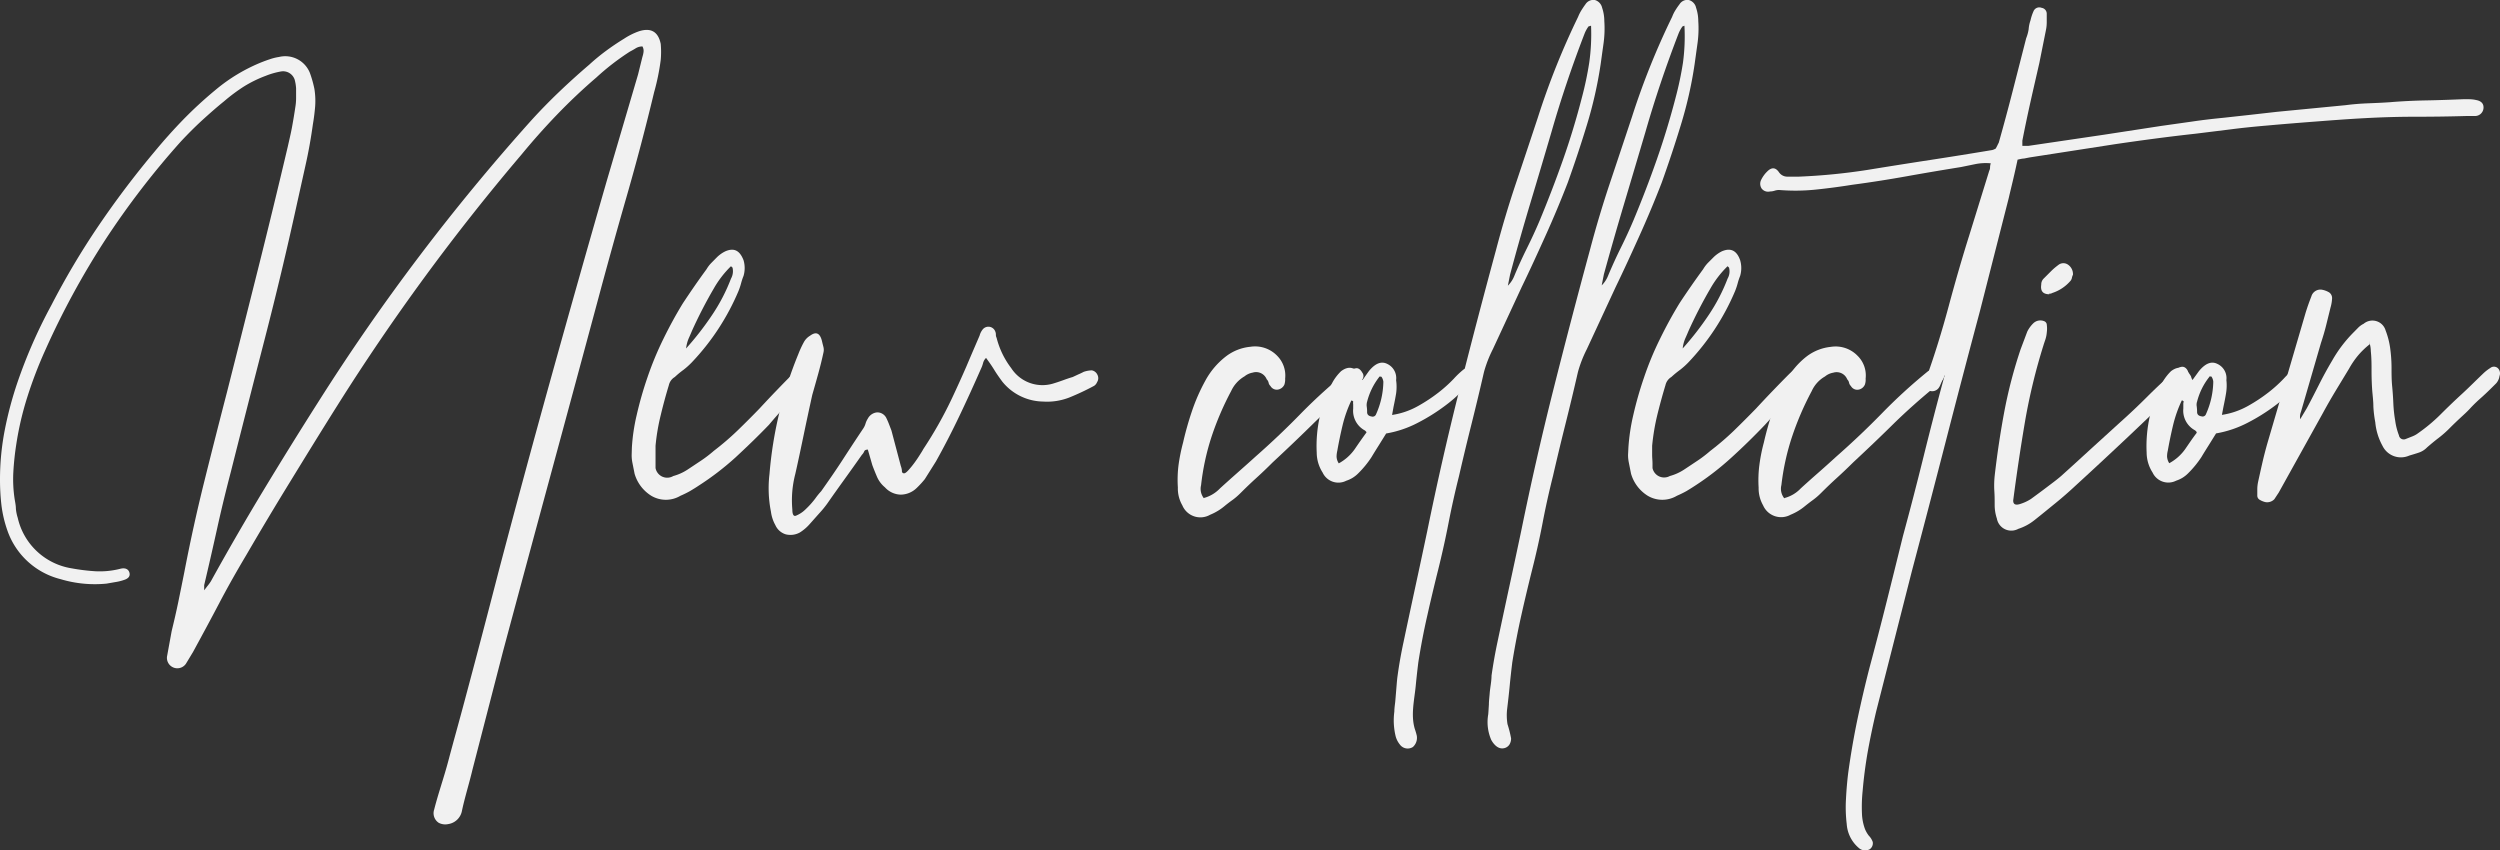 <svg xmlns="http://www.w3.org/2000/svg" viewBox="0 0 341.36 116.13"><rect x="0" y="0" width="341.36" height="116.13" fill="#333333" stroke="none"/><defs><style>.cls-1{fill:#f1f1f1;}</style></defs><g id="Layer_2" data-name="Layer 2"><g id="Layer_5" data-name="Layer 5"><path class="cls-1" d="M90.22,6c-.34-1.68-1.35-2.26-3-1.72a9.25,9.25,0,0,0-2,1c-.88.54-1.71,1.1-2.48,1.67a27.75,27.75,0,0,0-2.27,1.87q-2.13,1.82-4.14,3.74t-3.84,3.94a289.16,289.16,0,0,0-28.9,38.18Q39.7,60.79,36,66.91T28.79,79.38a6.79,6.79,0,0,1-.4.56c-.14.17-.3.39-.51.66v-.71q.91-3.84,1.77-7.73c.57-2.59,1.2-5.17,1.87-7.73q2.32-9.2,4.65-18.23T40.51,28l1.21-5.45c.41-1.82.74-3.67,1-5.56.14-.81.24-1.62.31-2.43a10.36,10.36,0,0,0-.1-2.42A15.37,15.37,0,0,0,42.33,10a3.62,3.62,0,0,0-4.24-2.22,6.79,6.79,0,0,0-1.22.3c-.4.13-.77.27-1.11.4A23.48,23.48,0,0,0,29.4,12.3a55.63,55.63,0,0,0-4.35,4c-1.34,1.38-2.66,2.85-3.94,4.4a125.66,125.66,0,0,0-7.67,10.15A105.41,105.41,0,0,0,7,41.7,68.42,68.42,0,0,0,2.42,52.11,50,50,0,0,0,.66,58.67,35.41,35.41,0,0,0,0,65.54,30.52,30.52,0,0,0,.2,69,16.41,16.41,0,0,0,1,72.41a10.34,10.34,0,0,0,7.27,6.67,16.29,16.29,0,0,0,6.27.61l1.21-.21a6.69,6.69,0,0,0,1.21-.3c.61-.2.84-.54.71-1s-.57-.71-1.31-.5A11.33,11.33,0,0,1,13,78a27.39,27.39,0,0,1-3.23-.4A9,9,0,0,1,2.42,70.7a5.88,5.88,0,0,1-.25-1.22c0-.4-.08-.81-.15-1.21a18,18,0,0,1-.2-3.79c.07-1.24.2-2.51.4-3.79a42.17,42.17,0,0,1,1.52-6.51,58.12,58.12,0,0,1,2.42-6.32,110.29,110.29,0,0,1,8.14-15A112.4,112.4,0,0,1,24.65,19.37q1.41-1.52,2.88-2.88c1-.91,2-1.8,3.08-2.67a23.85,23.85,0,0,1,2.68-2,16.86,16.86,0,0,1,3-1.47,10.55,10.55,0,0,1,2.12-.6,1.67,1.67,0,0,1,1.82,1.11,5.79,5.79,0,0,1,.2,1.21v1.26a7.51,7.51,0,0,1-.1,1.27c-.14.94-.29,1.85-.45,2.72S39.5,19.11,39.3,20q-2,8.49-4.09,16.82T31,53.52Q29.4,59.69,27.88,65.8T25.16,78.17q-.4,2-.81,4c-.27,1.31-.58,2.65-.91,4l-.61,3.34a1.42,1.42,0,0,0,2.63,1L26.37,89c1.21-2.22,2.41-4.44,3.58-6.67s2.41-4.41,3.69-6.56q3-5.16,6.11-10.21c2.06-3.36,4.16-6.77,6.32-10.2A297,297,0,0,1,71.22,21.09q2.32-2.82,4.85-5.45c1.69-1.75,3.47-3.44,5.36-5.06A33.6,33.6,0,0,1,86,7.05c.27-.14.54-.29.81-.46a1.75,1.75,0,0,1,.91-.25,1.2,1.2,0,0,1,.15.76,3.35,3.35,0,0,1-.15.66l-.6,2.42L82.84,24.73Q79,38.07,75.32,51.3T68.09,78q-2.32,9-4.7,17.88c-.7,2.64-1.47,5.35-2.17,8-.59,2.24-1.37,4.43-1.94,6.67a1.57,1.57,0,0,0,.61,1.79,1.91,1.91,0,0,0,1.33.18,2.24,2.24,0,0,0,1.84-1.73c.4-1.91,1-3.78,1.45-5.69q2.07-8,4.19-16.22,3.22-12,6.46-23.94T81.63,41q1.92-7.17,3.94-14.19t3.74-14.19a31,31,0,0,0,.91-4.45A12.5,12.5,0,0,0,90.22,6Z"></path><path class="cls-1" d="M86.28,61.1a26,26,0,0,1,.65-4.4,49.7,49.7,0,0,1,1.47-5.15,44,44,0,0,1,2.17-5.25q1.26-2.58,2.68-4.9c.54-.81,1.07-1.6,1.61-2.38s1.08-1.53,1.62-2.27a4.24,4.24,0,0,1,.66-.86l.75-.76a4.34,4.34,0,0,1,1.12-.8c1.21-.54,2-.14,2.52,1.21a3.82,3.82,0,0,1,0,2.12,8.77,8.77,0,0,0-.35,1.06,8.8,8.8,0,0,1-.36,1.06,32.35,32.35,0,0,1-6.36,9.7,10.34,10.34,0,0,1-1.11,1c-.41.3-.81.62-1.21,1a1.73,1.73,0,0,0-.81,1.11c-.41,1.35-.78,2.71-1.11,4.09a28.43,28.43,0,0,0-.71,4.19c0,.41,0,.81,0,1.22s0,.81,0,1.21v.61A1.62,1.62,0,0,0,91.93,65a6.86,6.86,0,0,0,2-.91l1.82-1.21a17.38,17.38,0,0,0,1.72-1.32,37.62,37.62,0,0,0,3.23-2.77q1.52-1.47,3-3c.74-.8,1.5-1.61,2.28-2.42s1.53-1.58,2.27-2.32a9.62,9.62,0,0,1,1.11-.91,1,1,0,0,1,1.21.2.87.87,0,0,1,.21,1.31,5.91,5.91,0,0,1-.71.91c-.88,1-1.74,1.84-2.58,2.68S105.84,57,105,58c-1.49,1.55-3,3-4.55,4.44a38.11,38.11,0,0,1-5,3.84c-.4.27-.81.52-1.21.76a13.51,13.51,0,0,1-1.32.65,3.9,3.9,0,0,1-4,0,5.28,5.28,0,0,1-2.27-3l-.3-1.51a5.22,5.22,0,0,1-.1-1.06ZM99.81,36.35a13.72,13.72,0,0,0-2.32,3,62.72,62.72,0,0,0-3,5.81c-.14.33-.29.69-.46,1.06a5.07,5.07,0,0,0-.35,1.36A40.19,40.19,0,0,0,97.24,43a24.47,24.47,0,0,0,2.57-4.95,2.07,2.07,0,0,0,.21-1.51Z"></path><path class="cls-1" d="M123.45,64.63c.14,0,.34-.15.61-.45a12.75,12.75,0,0,0,.81-1q.41-.56.75-1.11c.24-.37.39-.62.46-.76a55.47,55.47,0,0,0,3.94-7q1-2.13,1.92-4.24c.6-1.42,1.21-2.83,1.82-4.25a2.3,2.3,0,0,1,.4-.81,1,1,0,0,1,1.72.21,1.06,1.06,0,0,1,.1.45,1,1,0,0,0,.1.46,11.44,11.44,0,0,0,2,4.14,5.07,5.07,0,0,0,5.66,2.12c.47-.14.92-.29,1.36-.45s.89-.32,1.37-.46l.75-.35c.24-.1.49-.22.76-.36a3.73,3.73,0,0,1,1.11-.2,1.06,1.06,0,0,1,.76.61,1,1,0,0,1-.05,1,1.09,1.09,0,0,1-.4.5A33.86,33.86,0,0,1,146,54.28a8.37,8.37,0,0,1-3.58.55,7.29,7.29,0,0,1-5.56-2.72c-.4-.54-.78-1.08-1.11-1.62s-.71-1.08-1.11-1.62a1.51,1.51,0,0,0-.41.71,4.43,4.43,0,0,1-.3.81q-1.41,3.22-2.93,6.41T127.8,63l-1.52,2.42a12.72,12.72,0,0,1-1.11,1.21,3.18,3.18,0,0,1-2.17.91,3,3,0,0,1-2.17-1,3.84,3.84,0,0,1-1.07-1.41c-.23-.54-.45-1.08-.65-1.62l-.61-2.12c-.27,0-.44.09-.5.25a1.38,1.38,0,0,1-.31.46c-.8,1.14-1.6,2.26-2.37,3.33s-1.57,2.19-2.37,3.34a14.17,14.17,0,0,1-1.12,1.36l-1.21,1.36a6.14,6.14,0,0,1-1.41,1.22,2.65,2.65,0,0,1-1.92.25,2.27,2.27,0,0,1-1.42-1.26,5.06,5.06,0,0,1-.6-1.82,16.49,16.49,0,0,1-.2-5.16A54.68,54.68,0,0,1,109,48.37a13.56,13.56,0,0,1,.8-1.72,2.33,2.33,0,0,1,.81-.81c.81-.6,1.35-.37,1.62.71.06.27.13.54.2.81a1.59,1.59,0,0,1,0,.81c-.2.94-.44,1.9-.71,2.88s-.54,1.93-.81,2.87c-.4,1.82-.79,3.63-1.16,5.41s-.75,3.59-1.16,5.4a14.2,14.2,0,0,0-.4,4.85c0,.68.18,1,.55.81a4,4,0,0,0,1.27-.86,11.53,11.53,0,0,0,1.31-1.46,9.61,9.61,0,0,1,.81-1c1-1.42,2-2.85,2.93-4.29s1.88-2.88,2.83-4.3a2.47,2.47,0,0,0,.3-.66,2.56,2.56,0,0,1,.3-.65,1.6,1.6,0,0,1,1.26-.86,1.37,1.37,0,0,1,1.27.76c.13.27.25.54.35.8l.35.91L123,63.62a2.56,2.56,0,0,1,.15.61C123.13,64.5,123.25,64.63,123.45,64.63Z"></path><path class="cls-1" d="M164.37,68a4.73,4.73,0,0,0,2.22-1.32c.81-.74,1.62-1.46,2.42-2.17s1.62-1.43,2.43-2.17q3.33-2.93,6.31-6A75.11,75.11,0,0,1,184,50.69a3.88,3.88,0,0,1,1.11-.4c.33-.07.64.13.91.6a.76.76,0,0,1,0,.91,2.41,2.41,0,0,1-.81.81q-3.24,2.63-5.91,5.25c-1.79,1.76-3.62,3.51-5.51,5.26-.74.74-1.48,1.45-2.22,2.12s-1.48,1.38-2.22,2.12a9,9,0,0,1-1.06.91c-.38.27-.73.54-1.06.81a7.48,7.48,0,0,1-2,1.21A2.67,2.67,0,0,1,161.44,69a4.59,4.59,0,0,1-.61-2.43,16.23,16.23,0,0,1,.1-3.13,25,25,0,0,1,.61-3,43.52,43.52,0,0,1,1.21-4.29A25.45,25.45,0,0,1,164.57,52a10.47,10.47,0,0,1,2.83-3.34,6.5,6.5,0,0,1,3.33-1.31,4.19,4.19,0,0,1,3.64,1.21,3.83,3.83,0,0,1,1.11,3.13,2.24,2.24,0,0,1-.1.81,1.18,1.18,0,0,1-1,.71,1,1,0,0,1-.91-.51.79.79,0,0,1-.25-.45.93.93,0,0,0-.26-.46,1.56,1.56,0,0,0-1.92-.91,2.44,2.44,0,0,0-1.11.51,4.47,4.47,0,0,0-1.82,2,40.21,40.21,0,0,0-2.67,6.21A33,33,0,0,0,164,66.25a2.08,2.08,0,0,0,.41,1.82Z"></path><path class="cls-1" d="M186.9,50.69c.87-1.08,1.71-1.41,2.52-1a2.14,2.14,0,0,1,1.21,2.22,6.52,6.52,0,0,1,0,1.82c-.1.61-.22,1.21-.35,1.82l-.2,1.11a10.34,10.34,0,0,0,3.53-1.21,22,22,0,0,0,2.83-1.87,18.69,18.69,0,0,0,2.07-1.87,11.87,11.87,0,0,1,1.27-1.21,1.1,1.1,0,0,1,1.16-.15c.43.17.52.52.25,1.06a9,9,0,0,1-1.31,1.72,19.26,19.26,0,0,1-2.63,2.32,26,26,0,0,1-3.64,2.27,14.55,14.55,0,0,1-4.34,1.47l-1,1.61c-.34.54-.68,1.08-1,1.62a13.17,13.17,0,0,1-1.82,2.22,4,4,0,0,1-1.62,1,2.37,2.37,0,0,1-3.23-1.11,5.1,5.1,0,0,1-.81-2.73A18.38,18.38,0,0,1,182,52.11a6.56,6.56,0,0,1,1.11-1.42c1.07-.81,2-.57,2.72.71a1.6,1.6,0,0,0,.21.5ZM186.59,59l-.2-.21a3.05,3.05,0,0,1-1.62-3v-.6a.8.8,0,0,1,0-.31c0-.06,0-.13-.25-.2a17.44,17.44,0,0,0-1.21,3.44c-.27,1.14-.51,2.29-.71,3.43a3.74,3.74,0,0,0-.1.81,1.83,1.83,0,0,0,.3.91A6.45,6.45,0,0,0,185,61.3q.75-1.11,1.56-2.22Zm2-7.58c-.2,0-.3,0-.3.1a9.16,9.16,0,0,0-1.62,3.33,1.62,1.62,0,0,0-.05.66,4.62,4.62,0,0,1,.05.76c0,.34.21.54.61.6a.49.49,0,0,0,.61-.3,11.2,11.2,0,0,0,1-4.44,1.5,1.5,0,0,0-.21-.61Z"></path><path class="cls-1" d="M190.39,97.15c0-.48.09-1,.13-1.42l.12-1.45c.06-.67.1-1.35.19-2q.31-2.27.81-4.59.81-3.84,1.62-7.58t1.62-7.58q2-9.8,4.39-19.29t5-19.1Q205.49,29.49,207,25t3-9A103.4,103.4,0,0,1,215.48,2.3a5.94,5.94,0,0,1,.46-.91c.17-.27.35-.54.55-.81A1.28,1.28,0,0,1,217.76,0a1.41,1.41,0,0,1,1,1.06,5.74,5.74,0,0,1,.3,1.82,14.79,14.79,0,0,1-.1,3c-.14,1-.27,1.93-.4,2.88A57.09,57.09,0,0,1,216.7,17q-1.22,4-2.63,7.93c-.94,2.43-1.94,4.82-3,7.17s-2.14,4.72-3.28,7.07l-3.94,8.49a16.65,16.65,0,0,0-1.22,3.13q-.81,3.54-1.71,7.13T199.22,65q-.81,3.22-1.42,6.36t-1.41,6.37q-.81,3.23-1.51,6.36c-.48,2.09-.88,4.21-1.22,6.37-.13,1.07-.25,2.13-.35,3.18-.19,1.95-.7,4-.12,5.91a9.07,9.07,0,0,1,.26.89,1.68,1.68,0,0,1-.53,1.56,1.32,1.32,0,0,1-1.77-.33,3,3,0,0,1-.59-1.17A9.19,9.19,0,0,1,190.39,97.15ZM216.9,3.61a4.86,4.86,0,0,0-.51.91Q213.77,11.3,211.85,18q-1.42,4.84-2.88,9.7t-2.78,9.8l-.3,1.51a4,4,0,0,0,.91-1.41c.53-1.28,1.11-2.53,1.71-3.74s1.18-2.46,1.72-3.74q1.72-4.14,3.18-8.28T216,13.31a45.89,45.89,0,0,0,1-4.75,27.85,27.85,0,0,0,.25-5.05Z"></path><path class="cls-1" d="M203.24,97.14l.06-.94c0-.51.07-1,.11-1.55.06-.78.25-1.6.25-2.39q.32-2.27.81-4.59.81-3.84,1.62-7.58t1.62-7.58q2-9.8,4.39-19.29t5-19.1q1.22-4.63,2.73-9.14t3-9A102.1,102.1,0,0,1,228.32,2.3a5.14,5.14,0,0,1,.45-.91,9.83,9.83,0,0,1,.56-.81A1.26,1.26,0,0,1,230.59,0a1.39,1.39,0,0,1,1,1.06,5.74,5.74,0,0,1,.3,1.82,14.79,14.79,0,0,1-.1,3c-.14,1-.27,1.93-.4,2.88A55.78,55.78,0,0,1,229.53,17q-1.22,4-2.63,7.93c-.94,2.43-1.94,4.82-3,7.17s-2.14,4.72-3.28,7.07l-3.94,8.49a16.65,16.65,0,0,0-1.22,3.13q-.81,3.54-1.71,7.13T212.05,65q-.81,3.22-1.41,6.36t-1.42,6.37q-.81,3.23-1.51,6.36t-1.22,6.37c-.13,1.07-.25,2.13-.35,3.18s-.22,2.1-.35,3.18a7.48,7.48,0,0,0,.05,2.06,14.89,14.89,0,0,1,.49,1.94,1.57,1.57,0,0,1-.23.85,1.16,1.16,0,0,1-.84.51c-.75.1-1.31-.56-1.64-1.15a6.11,6.11,0,0,1-.41-3.49ZM229.73,3.61a4.86,4.86,0,0,0-.51.91Q226.6,11.3,224.68,18q-1.43,4.84-2.88,9.7T219,37.46l-.3,1.51a3.89,3.89,0,0,0,.91-1.41c.54-1.28,1.11-2.53,1.71-3.74s1.18-2.46,1.72-3.74q1.73-4.14,3.18-8.28t2.58-8.49a45.89,45.89,0,0,0,1-4.75A27,27,0,0,0,230,3.51Z"></path><path class="cls-1" d="M222.35,61.1a27.2,27.2,0,0,1,.66-4.4,49.7,49.7,0,0,1,1.47-5.15,42.4,42.4,0,0,1,2.17-5.25q1.26-2.58,2.68-4.9c.53-.81,1.07-1.6,1.61-2.38s1.08-1.53,1.62-2.27a4.61,4.61,0,0,1,.65-.86l.76-.76a4.47,4.47,0,0,1,1.11-.8c1.22-.54,2.06-.14,2.53,1.21a3.82,3.82,0,0,1,0,2.12,8.77,8.77,0,0,0-.35,1.06,8.8,8.8,0,0,1-.36,1.06,32.35,32.35,0,0,1-6.36,9.7,10.34,10.34,0,0,1-1.11,1c-.41.3-.81.62-1.22,1a1.75,1.75,0,0,0-.8,1.11c-.41,1.35-.78,2.71-1.12,4.09a29.79,29.79,0,0,0-.7,4.19c0,.41,0,.81,0,1.22s.05.81.05,1.21v.61A1.62,1.62,0,0,0,228,65a6.86,6.86,0,0,0,2-.91l1.82-1.21a17.38,17.38,0,0,0,1.72-1.32,37.62,37.62,0,0,0,3.23-2.77q1.51-1.47,3-3c.74-.8,1.5-1.61,2.28-2.42s1.53-1.58,2.27-2.32a9.62,9.62,0,0,1,1.11-.91,1,1,0,0,1,1.21.2.86.86,0,0,1,.2,1.31,6,6,0,0,1-.7.91c-.88,1-1.74,1.84-2.58,2.68S241.92,57,241,58q-2.22,2.33-4.54,4.44a38.11,38.11,0,0,1-4.95,3.84c-.41.27-.81.52-1.21.76a13.51,13.51,0,0,1-1.32.65,3.9,3.9,0,0,1-4,0,5.28,5.28,0,0,1-2.27-3l-.3-1.51a5.22,5.22,0,0,1-.11-1.06Zm13.54-24.75a13.72,13.72,0,0,0-2.32,3,62.72,62.72,0,0,0-3,5.81c-.14.33-.29.69-.46,1.06a4.72,4.72,0,0,0-.35,1.36A40.19,40.19,0,0,0,233.32,43a24.47,24.47,0,0,0,2.57-4.95,2,2,0,0,0,.2-1.51Z"></path><path class="cls-1" d="M243.67,68a4.68,4.68,0,0,0,2.22-1.32c.81-.74,1.62-1.46,2.43-2.17s1.61-1.43,2.42-2.17q3.33-2.93,6.32-6a73.42,73.42,0,0,1,6.21-5.66,3.88,3.88,0,0,1,1.11-.4c.34-.07.64.13.91.6a.76.76,0,0,1,0,.91,2.25,2.25,0,0,1-.81.81q-3.23,2.63-5.91,5.25c-1.78,1.76-3.62,3.51-5.5,5.26-.75.74-1.49,1.45-2.23,2.12s-1.48,1.38-2.22,2.12a9,9,0,0,1-1.06.91c-.37.27-.72.54-1.06.81a7.41,7.41,0,0,1-2,1.21A2.68,2.68,0,0,1,240.74,69a4.69,4.69,0,0,1-.61-2.43,16.22,16.22,0,0,1,.11-3.13,23.18,23.18,0,0,1,.6-3,43.52,43.52,0,0,1,1.21-4.29A26.36,26.36,0,0,1,243.87,52a10.6,10.6,0,0,1,2.83-3.34A6.56,6.56,0,0,1,250,47.36a4.17,4.17,0,0,1,3.63,1.21,3.76,3.76,0,0,1,1.11,3.13,2,2,0,0,1-.1.81,1.17,1.17,0,0,1-1,.71,1,1,0,0,1-.91-.51.85.85,0,0,1-.25-.45.91.91,0,0,0-.25-.46,1.56,1.56,0,0,0-1.92-.91,2.35,2.35,0,0,0-1.11.51,4.36,4.36,0,0,0-1.82,2,40.27,40.27,0,0,0-2.68,6.21,32.94,32.94,0,0,0-1.46,6.62,2.08,2.08,0,0,0,.4,1.82Z"></path><path class="cls-1" d="M265.49,51.4c.07-.2.07-.24,0-.1s-.15.32-.25.55l-.3.71a1.81,1.81,0,0,1-.26.46,1.11,1.11,0,0,1-1.31.3.94.94,0,0,1-.51-1.21,1.5,1.5,0,0,1,.21-.61q1.6-4.44,3-9.65t2.83-9.75l2.72-8.79a.94.94,0,0,0,.11-.45,1.75,1.75,0,0,1,.1-.56,7.35,7.35,0,0,0-2.07.1l-2,.41q-3.74.6-7.42,1.26c-2.46.44-4.93.83-7.43,1.16-1.68.27-3.35.49-5,.66a26.91,26.91,0,0,1-5,.05,2.09,2.09,0,0,0-.6.1,1.9,1.9,0,0,1-.61.1,1.11,1.11,0,0,1-1.16-.4,1.18,1.18,0,0,1-.05-1.21,4,4,0,0,1,.81-1.11c.6-.61,1.14-.58,1.61.1a1.37,1.37,0,0,0,1.21.6h1.52a82.56,82.56,0,0,0,9.29-.91q4.35-.71,8.59-1.36t8.49-1.36a1.82,1.82,0,0,0,.5-.21l.21-.4c.06-.14.13-.27.2-.4q1-3.54,1.92-7.13t1.82-7.12A5.79,5.79,0,0,0,277,4a4.66,4.66,0,0,1,.25-1.21,6.4,6.4,0,0,1,.4-1.22.85.85,0,0,1,1.12-.5.81.81,0,0,1,.7.81V3a5.22,5.22,0,0,1-.1,1.06l-.91,4.54c-.4,1.76-.81,3.52-1.21,5.31s-.77,3.55-1.11,5.3v.71h.81l10.3-1.52,7.88-1.21,4.25-.6c1.41-.21,2.82-.37,4.24-.51l3.64-.4,3.63-.41,9.4-.91c1-.13,2-.21,3-.25s2-.08,3-.15c1.68-.14,3.35-.22,5-.25s3.32-.09,5-.16h.91a4.58,4.58,0,0,1,.91.11c.67.13,1,.47,1,1A1.16,1.16,0,0,1,338,15.84h-1.21c-2.36.07-4.69.1-7,.1s-4.62.07-7,.2-4.44.29-6.66.46-4.45.35-6.67.55c-1.62.14-3.23.3-4.85.51l-4.85.6q-2.73.3-5.46.66t-5.45.76L277.11,21.5l-.76.15c-.24,0-.52.08-.86.15-.2.94-.4,1.83-.6,2.68s-.41,1.7-.61,2.57l-3.94,15.46q-2.32,8.68-4.65,17.73T261.05,78L256.2,97.06q-.7,2.94-1.22,5.86c-.28,1.67-.5,3.34-.64,5a21.35,21.35,0,0,0-.1,3.2,6.76,6.76,0,0,0,.42,2.1,3.88,3.88,0,0,0,.51.88,2.36,2.36,0,0,1,.54.86,1,1,0,0,1-.41,1,1.31,1.31,0,0,1-1.53-.21,4.67,4.67,0,0,1-1.61-3.23,19.23,19.23,0,0,1-.1-3.48c.06-1.18.16-2.35.3-3.49q.51-3.73,1.26-7.32c.51-2.4,1.06-4.77,1.67-7.13q1.22-4.55,2.32-8.94t2.22-8.94q1.43-5.25,2.83-10.91T265.49,51.4Z"></path><path class="cls-1" d="M296.91,50.69c.67-.67,1.21-.79,1.62-.35a1.16,1.16,0,0,1,0,1.56,2.86,2.86,0,0,1-.71.81q-3.54,3.43-7.12,6.82c-2.4,2.26-4.8,4.5-7.23,6.72-.94.88-1.88,1.7-2.83,2.47s-1.88,1.54-2.82,2.28a6.93,6.93,0,0,1-2.23,1.21,2,2,0,0,1-2.93-1.41,5.83,5.83,0,0,1-.3-1.82c0-.68,0-1.33-.05-2a13.06,13.06,0,0,1,.05-2q.51-4.46,1.31-8.74a64.31,64.31,0,0,1,2.23-8.54l.91-2.42a4.13,4.13,0,0,1,.8-1.11,1.38,1.38,0,0,1,1.52-.31.55.55,0,0,1,.35.51,3.83,3.83,0,0,1,0,1,4.3,4.3,0,0,1-.2,1c-.1.3-.19.55-.25.76a80.31,80.31,0,0,0-2.53,10.45q-.9,5.31-1.61,10.76c0,.54.33.69,1,.46a5.88,5.88,0,0,0,1.41-.66c.74-.54,1.45-1.06,2.12-1.57s1.35-1,2-1.56c1.35-1.21,2.68-2.43,4-3.64l4-3.64q1.92-1.71,3.74-3.53T296.91,50.69ZM279.84,40.18c-.88,0-1.25-.43-1.12-1.31a1.13,1.13,0,0,1,.31-.81l1-1c.3-.3.62-.58,1-.86a1.1,1.1,0,0,1,1.36-.05,1.56,1.56,0,0,1,.66,1.37,1.59,1.59,0,0,0-.15.45.93.93,0,0,1-.26.46A5.51,5.51,0,0,1,280.24,40a.79.79,0,0,1-.5.1Z"></path><path class="cls-1" d="M300.24,50.69c.88-1.08,1.72-1.41,2.53-1A2.14,2.14,0,0,1,304,51.9a6.52,6.52,0,0,1-.05,1.82c-.1.61-.22,1.21-.35,1.82l-.21,1.11a10.39,10.39,0,0,0,3.54-1.21,22,22,0,0,0,2.83-1.87,18.69,18.69,0,0,0,2.07-1.87,12.05,12.05,0,0,1,1.26-1.21,1.1,1.1,0,0,1,1.16-.15c.44.17.53.52.26,1.06a9.13,9.13,0,0,1-1.32,1.72,19.12,19.12,0,0,1-2.62,2.32,26,26,0,0,1-3.64,2.27,14.74,14.74,0,0,1-4.34,1.47l-1,1.61c-.34.54-.68,1.08-1,1.62a13.67,13.67,0,0,1-1.82,2.22,4,4,0,0,1-1.62,1,2.37,2.37,0,0,1-3.23-1.11,5.1,5.1,0,0,1-.81-2.73,18.47,18.47,0,0,1,2.22-9.69,6.88,6.88,0,0,1,1.11-1.42c1.08-.81,2-.57,2.73.71a1.75,1.75,0,0,0,.2.5Zm-.3,8.29-.2-.21a3.05,3.05,0,0,1-1.62-3v-.6a.8.8,0,0,1,.05-.31c0-.06-.05-.13-.25-.2a17.44,17.44,0,0,0-1.21,3.44c-.27,1.14-.51,2.29-.71,3.43a3.21,3.21,0,0,0-.1.81,1.83,1.83,0,0,0,.3.91,6.41,6.41,0,0,0,2.17-1.92c.51-.74,1-1.48,1.57-2.22Zm2-7.58c-.2,0-.3,0-.3.1A9,9,0,0,0,300,54.83a1.33,1.33,0,0,0-.05.66,6.06,6.06,0,0,1,.05.76c0,.34.2.54.61.6a.48.48,0,0,0,.6-.3,11.2,11.2,0,0,0,1-4.44,1.45,1.45,0,0,0-.2-.61Z"></path><path class="cls-1" d="M323.58,47a10.8,10.8,0,0,0-1.67,1.62,11.78,11.78,0,0,0-1.16,1.72l-1.82,3c-.6,1-1.18,2-1.72,3l-6.06,10.91-.6.91a1.35,1.35,0,0,1-1.22.4,2.56,2.56,0,0,1-.75-.3.65.65,0,0,1-.36-.61v-.9a5.26,5.26,0,0,1,.1-.91c.21-.95.41-1.86.61-2.73s.44-1.79.71-2.73l5.15-17.58c.2-.67.47-1.45.81-2.32a1.29,1.29,0,0,1,1.51-.91,2.92,2.92,0,0,1,.91.35.94.94,0,0,1,.41.86,5.32,5.32,0,0,1-.21,1.21l-.6,2.43c-.2.81-.44,1.61-.71,2.42l-2.73,9.4a1.86,1.86,0,0,0-.1,1l.91-1.52c.61-1.14,1.16-2.22,1.67-3.23s1.09-2.09,1.77-3.23a18,18,0,0,1,3-3.94l.6-.61a2.76,2.76,0,0,1,.71-.5,1.87,1.87,0,0,1,3,.91,10.87,10.87,0,0,1,.61,2.32,20,20,0,0,1,.2,2.73c0,.87,0,1.78.1,2.72.07.75.12,1.5.15,2.28a18.76,18.76,0,0,0,.25,2.27,8.92,8.92,0,0,0,.51,2,.66.66,0,0,0,.91.51l.91-.36a3.29,3.29,0,0,0,.81-.45,22.91,22.91,0,0,0,2.93-2.43c.94-.94,1.93-1.9,3-2.88s2-1.93,3-2.88a6,6,0,0,1,.91-.7.79.79,0,0,1,1.11.1,1,1,0,0,1,.15,1,1.87,1.87,0,0,1-.46,1c-.74.74-1.39,1.38-2,1.92s-1.09,1-1.56,1.51-.93.91-1.37,1.32-.89.84-1.36,1.31A14.56,14.56,0,0,1,333,59.78c-.54.41-1.07.85-1.61,1.32a2.77,2.77,0,0,1-1.11.7c-.41.14-.85.27-1.32.41a2.79,2.79,0,0,1-3.63-1.31,8.22,8.22,0,0,1-1-3.24,16.54,16.54,0,0,1-.26-2.12c0-.67-.08-1.38-.15-2.12-.07-.94-.1-1.85-.1-2.73s0-1.78-.1-2.73a4,4,0,0,0-.05-.6q-.06-.3-.15-.81Z"></path></g></g></svg>